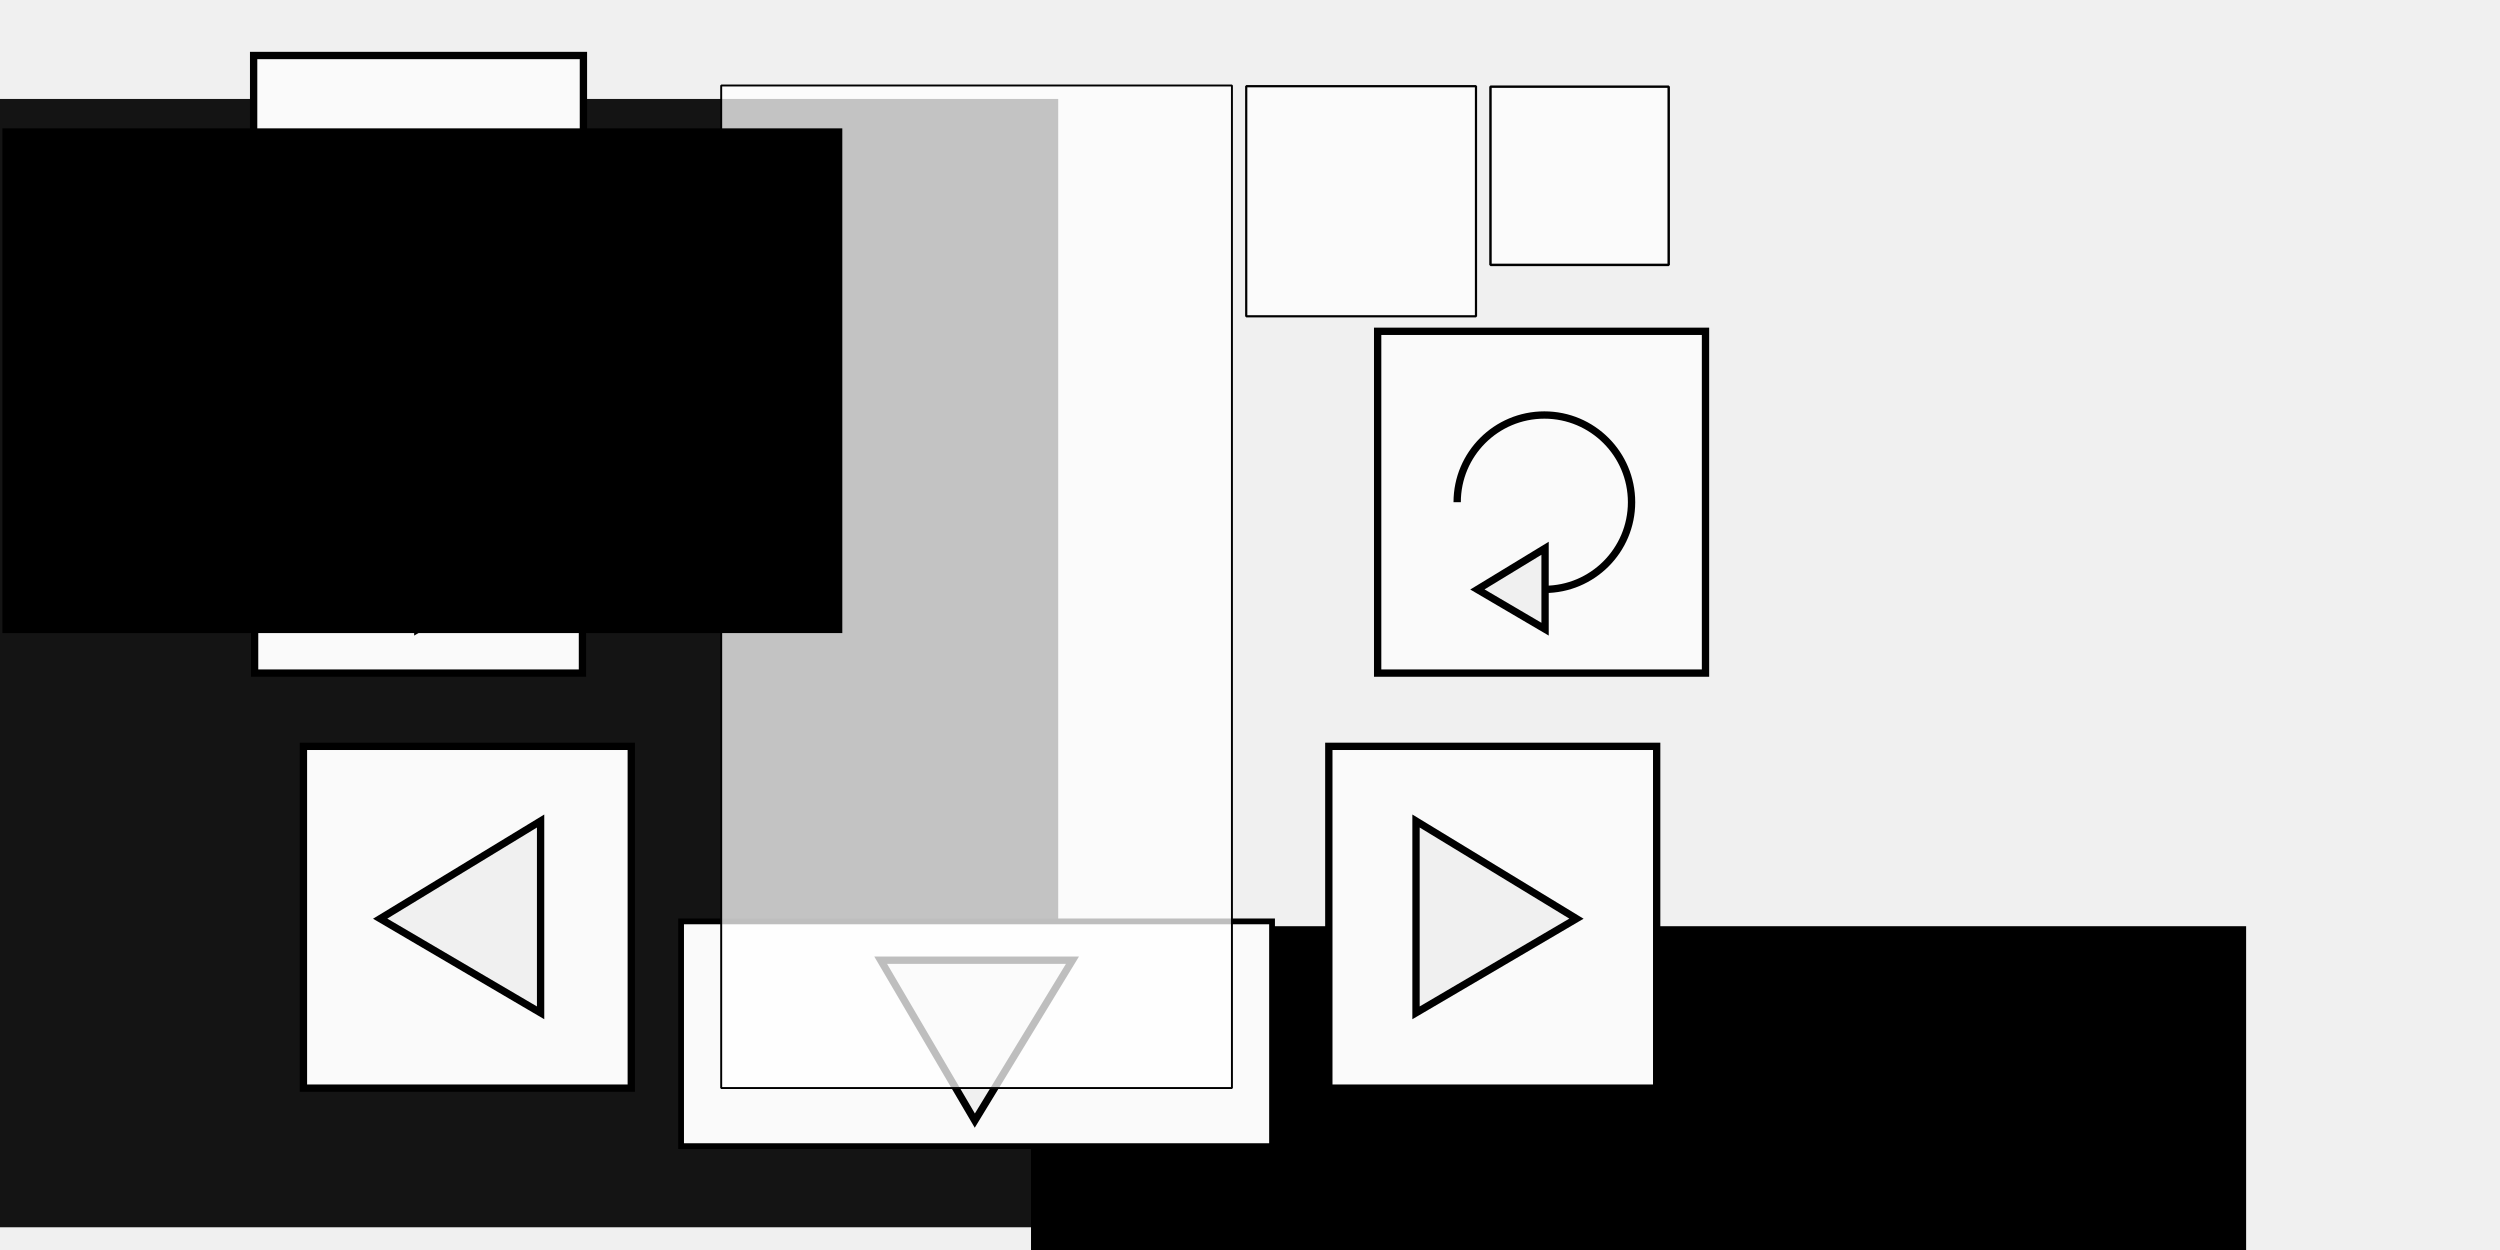 <?xml version="1.0" encoding="UTF-8" standalone="no"?>
<!-- Created with Inkscape (http://www.inkscape.org/) -->

<svg
   xmlns:dc="http://purl.org/dc/elements/1.1/"
   xmlns:cc="http://creativecommons.org/ns#"
   xmlns:rdf="http://www.w3.org/1999/02/22-rdf-syntax-ns#"
   xmlns:svg="http://www.w3.org/2000/svg"
   xmlns="http://www.w3.org/2000/svg"
   xmlns:sodipodi="http://sodipodi.sourceforge.net/DTD/sodipodi-0.dtd"
   xmlns:inkscape="http://www.inkscape.org/namespaces/inkscape"
   width="1024"
   height="512"
   id="svg2"
   version="1.1"
   inkscape:version="0.48.4 r9939"
   sodipodi:docname="game-screen.svg"
   inkscape:export-filename="/home/jmillikan/work/gdx-tetris/gdx-tetris-android/assets/data/game-screen.png"
   inkscape:export-xdpi="90"
   inkscape:export-ydpi="90">
  <defs
     id="defs4" />
  <sodipodi:namedview
     id="base"
     pagecolor="#ffffff"
     bordercolor="#666666"
     borderopacity="1.0"
     inkscape:pageopacity="0.0"
     inkscape:pageshadow="2"
     inkscape:zoom="0.7"
     inkscape:cx="363.28666"
     inkscape:cy="144.47226"
     inkscape:document-units="px"
     inkscape:current-layer="layer1"
     showgrid="false"
     borderlayer="true"
     inkscape:window-width="1360"
     inkscape:window-height="744"
     inkscape:window-x="0"
     inkscape:window-y="24"
     inkscape:window-maximized="1" />
  <g
     inkscape:groupmode="layer"
     id="layer2"
     inkscape:label="indicator"
     style="display:none">
    <rect
       style="fill:#bababa;fill-opacity:1;stroke:none"
       id="rect3890"
       width="800"
       height="480"
       x="0"
       y="540.362"
       transform="translate(0,-540.362)" />
    <rect
       style="fill:#241c1c;fill-opacity:1;stroke:none;display:inline"
       id="rect3894"
       width="200"
       height="400"
       x="300"
       y="40" />
  </g>
  <g
     inkscape:label="Layer 1"
     inkscape:groupmode="layer"
     id="layer1"
     transform="translate(0,-540.362)"
     style="display:inline">
    <rect
       style="fill:#f0f0f0;fill-opacity:1;stroke:none"
       id="rect3804"
       width="1171.429"
       height="578.571"
       x="-60"
       y="-25.143"
       transform="translate(0,540.362)" />
    <flowRoot
       xml:space="preserve"
       id="flowRoot3004"
       style="font-size:40px;font-style:normal;font-variant:normal;font-weight:normal;font-stretch:normal;line-height:79%;letter-spacing:0.014px;word-spacing:0px;fill:#141414;fill-opacity:1;stroke:none;font-family:Sawasdee;-inkscape-font-specification:Sawasdee"
       transform="matrix(2.278,0,0,2.278,-487.007,534.099)"
       inkscape:export-filename="/home/jmillikan/work/gdx-tetris/gdx-tetris-android/assets/data/main-screen.png"
       inkscape:export-xdpi="90"
       inkscape:export-ydpi="90"><flowRegion
         id="flowRegion3006"><rect
           id="rect3008"
           width="337.618"
           height="202.88"
           x="66.444"
           y="20.541"
           style="font-style:normal;font-variant:normal;font-weight:normal;font-stretch:normal;line-height:79%;letter-spacing:0.014px;font-family:Sawasdee;-inkscape-font-specification:Sawasdee;fill:#141414;fill-opacity:1" /></flowRegion><flowPara
         id="flowPara3817"
         style="font-style:normal;font-weight:normal;text-align:center;line-height:79%;letter-spacing:0.002px;text-anchor:middle;-inkscape-font-specification:Sawasdee;fill:#141414;fill-opacity:1">P</flowPara><flowPara
         style="font-style:normal;font-weight:normal;text-align:center;line-height:79%;letter-spacing:0.002px;text-anchor:middle;-inkscape-font-specification:Sawasdee;fill:#141414;fill-opacity:1"
         id="flowPara4101">E</flowPara><flowPara
         style="font-style:normal;font-weight:normal;text-align:center;line-height:79%;letter-spacing:0.002px;text-anchor:middle;-inkscape-font-specification:Sawasdee;fill:#141414;fill-opacity:1"
         id="flowPara4103">E</flowPara><flowPara
         style="font-style:normal;font-weight:normal;text-align:center;line-height:79%;letter-spacing:0.002px;text-anchor:middle;-inkscape-font-specification:Sawasdee;fill:#141414;fill-opacity:1"
         id="flowPara4105">C</flowPara><flowPara
         style="font-style:normal;font-weight:normal;text-align:center;line-height:79%;letter-spacing:0.002px;text-anchor:middle;-inkscape-font-specification:Sawasdee;fill:#141414;fill-opacity:1"
         id="flowPara4107">E</flowPara><flowPara
         style="font-style:normal;font-weight:normal;text-align:center;line-height:79%;letter-spacing:0.002px;text-anchor:middle;-inkscape-font-specification:Sawasdee;fill:#141414;fill-opacity:1"
         id="flowPara4109">S</flowPara></flowRoot>    <flowRoot
       xml:space="preserve"
       id="flowRoot3792"
       style="font-size:40px;font-style:normal;font-variant:normal;font-weight:normal;font-stretch:normal;line-height:125%;letter-spacing:0.06px;word-spacing:0px;fill:#000000;fill-opacity:1;stroke:none;font-family:Sawasdee;-inkscape-font-specification:Sawasdee"
       transform="matrix(1.424,0,0,1.424,344.627,863.387)"><flowRegion
         id="flowRegion3794"><rect
           id="rect3796"
           width="349.513"
           height="183.848"
           x="54.548"
           y="39.573"
           style="font-style:normal;font-variant:normal;font-weight:normal;font-stretch:normal;font-family:Sawasdee;-inkscape-font-specification:Sawasdee" /></flowRegion><flowPara
         id="flowPara3798" /></flowRoot>    <rect
       style="fill:#fafafa;stroke:#000000;stroke-opacity:1;display:inline;stroke-width:3;stroke-miterlimit:4;stroke-dasharray:none;fill-opacity:1"
       id="rect3902"
       width="134.286"
       height="140"
       x="124.286"
       y="846.065" />
    <rect
       y="846.065"
       x="544.286"
       height="140"
       width="134.286"
       id="rect3905"
       style="fill:#fafafa;stroke:#000000;stroke-opacity:1;display:inline;stroke-width:3;stroke-miterlimit:4;stroke-dasharray:none;fill-opacity:1" />
    <rect
       y="676.065"
       x="104.286"
       height="140"
       width="134.286"
       id="rect3907"
       style="fill:#fafafa;stroke:#000000;stroke-width:3;stroke-miterlimit:4;stroke-opacity:1;stroke-dasharray:none;display:inline;fill-opacity:1" />
    <rect
       style="fill:#fafafa;stroke:#000000;stroke-width:3;stroke-miterlimit:4;stroke-opacity:1;stroke-dasharray:none;display:inline;fill-opacity:1"
       id="rect3909"
       width="134.286"
       height="140"
       x="564.286"
       y="676.065" />
    <path
       style="fill:#f0f0f0;stroke:#000000;stroke-width:3;stroke-linecap:butt;stroke-linejoin:miter;stroke-opacity:1;stroke-miterlimit:4;stroke-dasharray:none;fill-opacity:1"
       d="m 221.429,414.857 0,-78.571 -65.714,40 z"
       id="path3913"
       inkscape:connector-curvature="0"
       sodipodi:nodetypes="cccc"
       transform="translate(0,540.362)" />
    <path
       sodipodi:nodetypes="cccc"
       inkscape:connector-curvature="0"
       id="path3915"
       d="m 580,955.219 0,-78.571 65.714,40 z"
       style="fill:#f0f0f0;stroke:#000000;stroke-width:3;stroke-linecap:butt;stroke-linejoin:miter;stroke-opacity:1;stroke-miterlimit:4;stroke-dasharray:none;fill-opacity:1" />
    <path
       sodipodi:type="arc"
       style="fill:none;stroke:#000000;stroke-width:3;stroke-linejoin:bevel;stroke-miterlimit:4;stroke-opacity:1;stroke-dasharray:none"
       id="path3921"
       sodipodi:cx="192.85715"
       sodipodi:cy="212"
       sodipodi:rx="35.714287"
       sodipodi:ry="35.714287"
       d="m 192.857,247.714 c -19.724,0 -35.714,-15.99 -35.714,-35.714 0,-19.724 15.99,-35.714 35.714,-35.714 19.724,0 35.714,15.99 35.714,35.714 0,0 0,0 0,0"
       transform="translate(-21.429,534.065)"
       sodipodi:start="1.5707963"
       sodipodi:end="6.2831853"
       sodipodi:open="true" />
    <path
       style="fill:#f0f0f0;stroke:#000000;stroke-width:3;stroke-linecap:butt;stroke-linejoin:miter;stroke-miterlimit:4;stroke-opacity:1;stroke-dasharray:none;fill-opacity:1"
       d="m 171.139,798.075 0,-33.145 27.721,16.874 z"
       id="path3923"
       inkscape:connector-curvature="0"
       sodipodi:nodetypes="cccc" />
    <path
       sodipodi:open="true"
       sodipodi:end="6.2831853"
       sodipodi:start="1.5707963"
       transform="matrix(-1,0,0,1,825.429,534.065)"
       d="m 192.857,247.714 c -19.724,0 -35.714,-15.99 -35.714,-35.714 0,-19.724 15.99,-35.714 35.714,-35.714 19.724,0 35.714,15.99 35.714,35.714 0,0 0,0 0,0"
       sodipodi:ry="35.714287"
       sodipodi:rx="35.714287"
       sodipodi:cy="212"
       sodipodi:cx="192.85715"
       id="path3925"
       style="fill:none;stroke:#000000;stroke-width:3;stroke-linejoin:bevel;stroke-miterlimit:4;stroke-opacity:1;stroke-dasharray:none"
       sodipodi:type="arc" />
    <path
       sodipodi:nodetypes="cccc"
       inkscape:connector-curvature="0"
       id="path3927"
       d="m 632.861,798.075 0,-33.145 -27.721,16.874 z"
       style="fill:#f0f0f0;stroke:#000000;stroke-width:3;stroke-linecap:butt;stroke-linejoin:miter;stroke-miterlimit:4;stroke-opacity:1;stroke-dasharray:none;fill-opacity:1" />
    <rect
       style="fill:#fafafa;fill-opacity:1;stroke:#000000;stroke-width:2.368;stroke-miterlimit:4;stroke-opacity:1;stroke-dasharray:none"
       id="rect3017"
       width="242.06"
       height="92.06"
       x="278.97"
       y="917.761" />
    <path
       style="fill:#f0f0f0;stroke:#000000;stroke-width:3;stroke-linecap:butt;stroke-linejoin:miter;stroke-miterlimit:4;stroke-opacity:1;stroke-dasharray:none;fill-opacity:1"
       d="m 360.714,933.648 78.571,0 -40,65.714 z"
       id="path3806"
       inkscape:connector-curvature="0"
       sodipodi:nodetypes="cccc" />
    <rect
       y="575.387"
       x="295.4"
       height="410.629"
       width="209.2"
       id="rect3782"
       style="fill:#ffffff;fill-opacity:0.744;stroke:#000000;stroke-width:0.8;stroke-linejoin:bevel;stroke-miterlimit:4;stroke-opacity:1;stroke-dasharray:none"
       inkscape:export-filename="/home/jmillikan/work/gdx-tetris/gdx-tetris-android/assets/data/main-screen.png"
       inkscape:export-xdpi="90"
       inkscape:export-ydpi="90" />
    <rect
       y="563.095"
       x="103.887"
       height="75.082"
       width="135.082"
       id="rect3848"
       style="fill:#fafafa;stroke:#000000;stroke-width:3;stroke-miterlimit:4;stroke-opacity:1;stroke-dasharray:none;display:inline;fill-opacity:1" />
    <flowRoot
       xml:space="preserve"
       id="flowRoot3850"
       style="font-size:35.328px;font-style:normal;font-variant:normal;font-weight:normal;font-stretch:normal;line-height:79%;letter-spacing:0.014px;word-spacing:0px;fill:#000000;fill-opacity:1;stroke:none;font-family:Sawasdee;-inkscape-font-specification:Sawasdee"
       transform="matrix(1.019,0,0,1.019,-66.731,572.005)"
       inkscape:export-filename="/home/jmillikan/work/gdx-tetris/gdx-tetris-android/assets/data/main-screen.png"
       inkscape:export-xdpi="90"
       inkscape:export-ydpi="90"><flowRegion
         id="flowRegion3852"><rect
           id="rect3854"
           width="337.618"
           height="202.88"
           x="66.444"
           y="20.541"
           style="font-size:35.328px;font-style:normal;font-variant:normal;font-weight:normal;font-stretch:normal;line-height:79%;letter-spacing:0.014px;font-family:Sawasdee;-inkscape-font-specification:Sawasdee" /></flowRegion><flowPara
         id="flowPara3856"
         style="font-size:35.328px;font-style:normal;font-weight:bold;text-align:center;line-height:79%;letter-spacing:0.002px;text-anchor:middle;-inkscape-font-specification:Sawasdee Bold">Pause</flowPara></flowRoot>    <rect
       inkscape:export-ydpi="90"
       inkscape:export-xdpi="90"
       inkscape:export-filename="/home/jmillikan/work/gdx-tetris/gdx-tetris-android/assets/data/main-screen.png"
       style="fill:#ffffff;fill-opacity:0.744;stroke:#000000;stroke-width:0.906;stroke-linejoin:bevel;stroke-miterlimit:4;stroke-opacity:1;stroke-dasharray:none"
       id="rect3034"
       width="94.112"
       height="94.239"
       x="510.453"
       y="575.67" />
    <rect
       y="575.863"
       x="610.5"
       height="72.999"
       width="72.999"
       id="rect3806"
       style="fill:#ffffff;fill-opacity:0.744;stroke:#000000;stroke-width:1.001;stroke-linejoin:bevel;stroke-miterlimit:4;stroke-opacity:1;stroke-dasharray:none"
       inkscape:export-filename="/home/jmillikan/work/gdx-tetris/gdx-tetris-android/assets/data/main-screen.png"
       inkscape:export-xdpi="90"
       inkscape:export-ydpi="90" />
  </g>
</svg>
